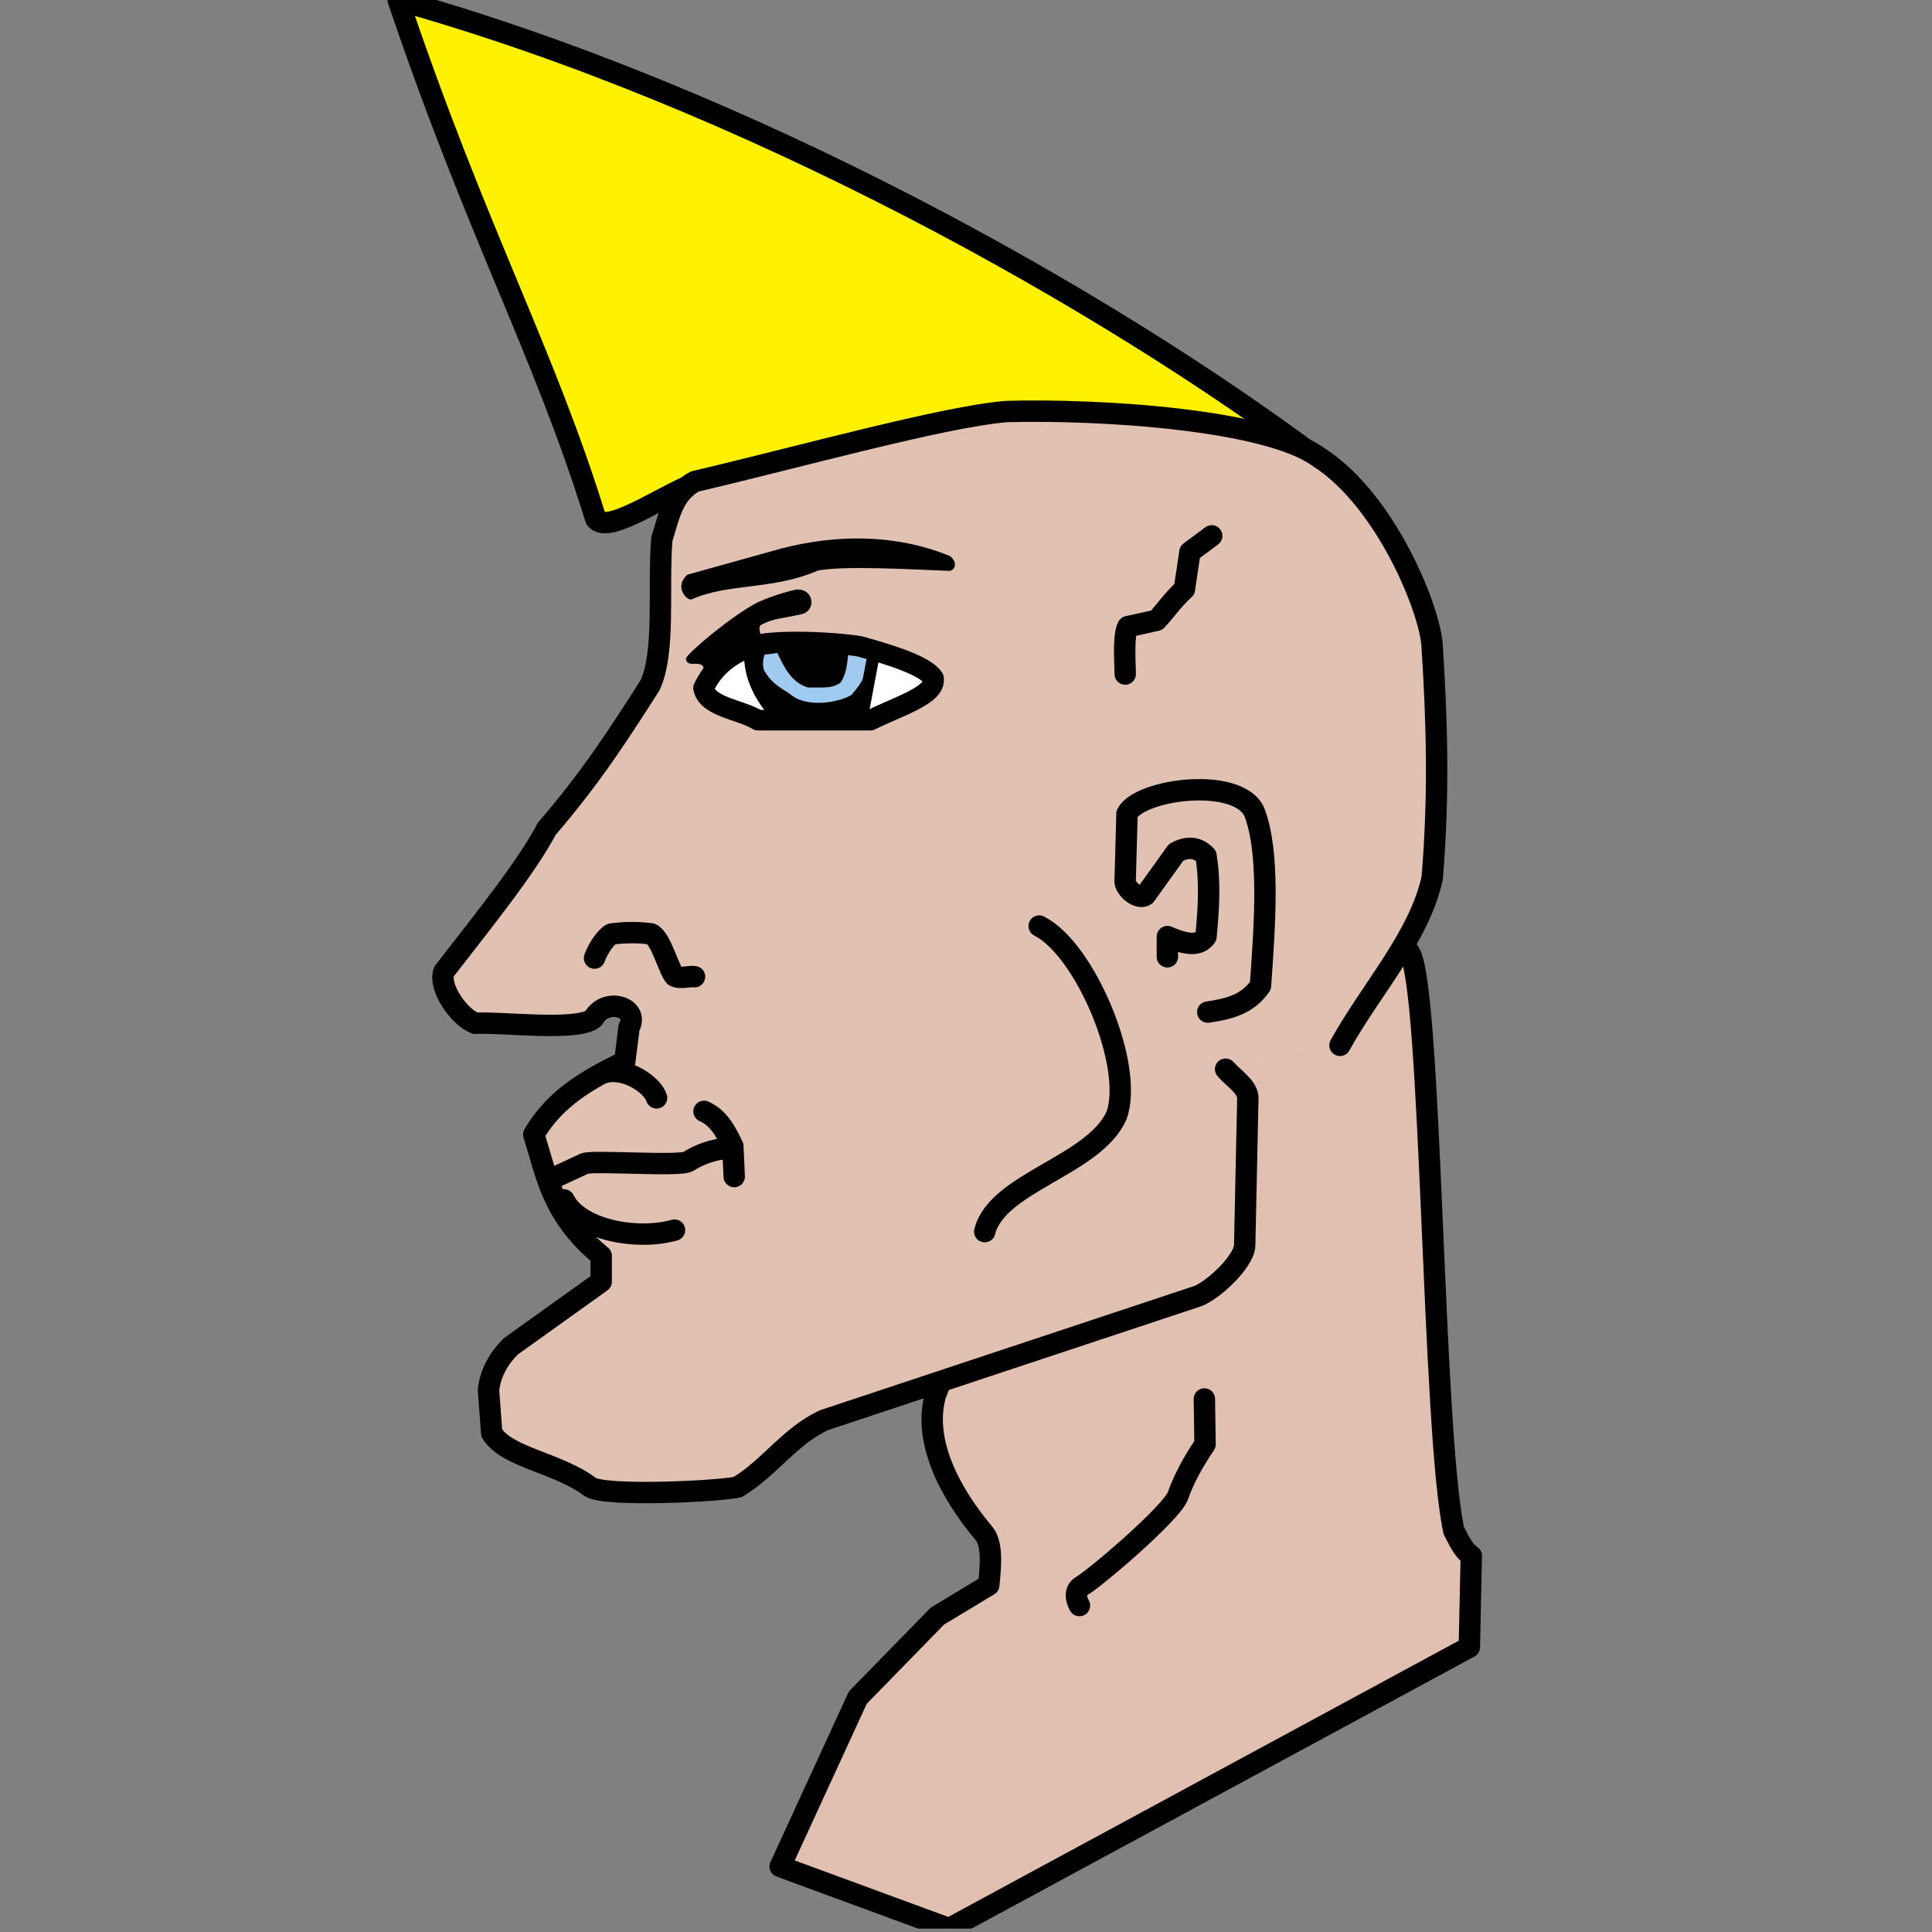 <svg width="16px" height="16px" viewBox="0 0 262 262" fill="none" xmlns="http://www.w3.org/2000/svg"><rect x="0" y="0" width="262" height="262" fill="#808080" stroke="none"/><g clip-path="url(#clip0_1309_386)"><path fill-rule="evenodd" clip-rule="evenodd" d="M179.251 115.692L133.707 172.294L126.862 189.143C124.79 196.513 130.395 204.326 133.411 207.911C134.672 209.391 134.319 212.546 134.092 214.956L127.125 219.155L116.331 230.212L105.801 253.116L128.705 261.54L199.259 223.367L199.522 210.994C198.38 210.205 197.824 208.831 197.153 207.571C194.209 194.072 194.17 133.263 191.098 129.119L179.251 115.692Z" fill="#E2C0B1" stroke="black" stroke-width="2.9" stroke-linecap="round" stroke-linejoin="round"></path><path fill-rule="evenodd" clip-rule="evenodd" d="M146.385 217.731C146.385 217.731 145.247 215.847 146.757 215.032C148.28 214.21 158.917 205.199 159.75 202.813C160.482 200.717 161.72 198.352 163.418 195.858L163.325 189.715" fill="#E2C0B1"></path><path d="M146.385 217.731C146.385 217.731 145.247 215.847 146.757 215.032C148.28 214.21 158.917 205.199 159.75 202.813C160.482 200.717 161.72 198.352 163.418 195.858L163.325 189.715" stroke="black" stroke-width="2.9" stroke-linecap="round" stroke-linejoin="round"></path><path fill-rule="evenodd" clip-rule="evenodd" d="M80.781 70.334C82.534 72.914 92.244 65.458 95.892 65.109L109.948 64.084L171.404 68.17L179.096 62.468C149.902 40.57 101.417 13.318 54 0C64.745 31.806 73.722 47.521 80.781 70.334Z" fill="#FEF200" stroke="black" stroke-width="2.9" stroke-linecap="round" stroke-linejoin="round"></path><path fill-rule="evenodd" clip-rule="evenodd" d="M181.716 141.762C185.881 134.222 192.409 127.155 194.211 119.142C195.174 107.9 194.859 97.616 194.211 87.582C193.964 82.824 188.05 67.963 178.916 62.054C171.857 56.844 149.036 55.465 136.476 55.807C127.895 56.519 108.327 61.985 94.252 65.285C91.178 66.883 90.669 70.257 89.752 73.117C89.215 79.731 90.277 88.388 88.138 92.957C83.852 99.663 80.073 105.523 74.169 112.361C71.423 117.53 66.152 124.106 60.2 131.764C59.427 133.844 62.219 137.933 64.465 138.772C67.832 138.54 78.489 139.933 80.489 138.077C82.211 135.109 86.816 136.641 85.307 139.328L84.726 143.951C80.03 146.28 75.395 148.71 72.387 153.852C74.118 159.336 74.864 164.82 81.527 170.304V173.808L69.264 182.586C67.573 184.287 66.502 186.235 66.248 188.51L66.679 194.327C68.75 197.708 75.547 198.285 80.035 201.651C82.026 203.005 97.688 202.238 100.07 201.651C104.502 198.909 107.029 194.833 111.703 192.603L162.329 175.8C164.326 175.151 168.701 171.147 168.791 168.906L169.222 148.872C169.182 147.418 167.338 146.265 166.206 144.994" fill="#E1C1B2"></path><path d="M181.716 141.762C185.881 134.222 192.409 127.155 194.211 119.142C195.174 107.9 194.859 97.616 194.211 87.582C193.964 82.824 188.05 67.963 178.916 62.054C171.857 56.844 149.036 55.465 136.476 55.807C127.895 56.519 108.327 61.985 94.252 65.285C91.178 66.883 90.669 70.257 89.752 73.117C89.215 79.731 90.277 88.388 88.138 92.957C83.852 99.663 80.073 105.523 74.169 112.361C71.423 117.53 66.152 124.106 60.2 131.764C59.427 133.844 62.219 137.933 64.465 138.772C67.832 138.54 78.489 139.933 80.489 138.077C82.211 135.109 86.816 136.641 85.307 139.328L84.726 143.951C80.03 146.28 75.395 148.71 72.387 153.852C74.118 159.336 74.864 164.82 81.527 170.304V173.808L69.264 182.586C67.573 184.287 66.502 186.235 66.248 188.51L66.679 194.327C68.75 197.708 75.547 198.285 80.035 201.651C82.026 203.005 97.688 202.238 100.07 201.651C104.502 198.909 107.029 194.833 111.703 192.603L162.329 175.8C164.326 175.151 168.701 171.147 168.791 168.906L169.222 148.872C169.182 147.418 167.338 146.265 166.206 144.994" stroke="black" stroke-width="2.9" stroke-linecap="round" stroke-linejoin="round"></path><path d="M152.593 91.409C152.514 88.804 152.377 86.064 152.95 84.979L156.851 84.117C157.975 82.941 159.056 81.317 160.614 79.911L161.372 74.859L164.319 72.67" stroke="black" stroke-width="2.9" stroke-linecap="round" stroke-linejoin="round"></path><path d="M133.541 167.021C135.208 160.329 148.306 158.129 151.402 151.303C153.85 144.648 147.207 128.746 140.924 125.583" stroke="black" stroke-width="2.9" stroke-linecap="round" stroke-linejoin="round"></path><path d="M163.786 137.252C166.505 136.848 169.148 136.269 170.93 133.68C171.571 124.902 172.194 115.547 170.097 110.103C167.895 105.258 154.596 106.979 152.831 110.342L152.593 119.153C152.279 120.336 154.326 122.078 155.31 121.42L159.499 115.581C161.047 114.765 162.411 114.85 163.548 116.057C164.162 119.914 163.865 123.466 163.548 127.012C162.607 128.288 161.05 128.206 158.309 127.012V129.751" stroke="black" stroke-width="2.9" stroke-linecap="round" stroke-linejoin="round"></path><path d="M80.626 129.925C81.152 128.441 82.347 126.866 82.984 126.641C84.657 126.452 86.391 126.384 88.288 126.641C89.651 127.234 90.675 131.468 91.487 132.367C92.157 132.779 93.737 132.319 94.182 132.451" stroke="black" stroke-width="2.9" stroke-linecap="round" stroke-linejoin="round"></path><path d="M81.959 145.45C84.97 144.651 88.527 147.179 89.036 148.883" stroke="black" stroke-width="2.9" stroke-linecap="round"></path><path fill-rule="evenodd" clip-rule="evenodd" d="M93.796 81.279C98.893 79.028 104.753 80.055 110.923 77.37C114.577 76.691 123.276 77.201 128.793 77.417C129.527 77.275 129.904 76.299 128.84 75.416C120.377 71.938 111.501 72.727 104.593 74.764L93.237 77.929C91.318 79.572 93.192 81.534 93.796 81.279Z" fill="black"></path><path fill-rule="evenodd" clip-rule="evenodd" d="M99.961 96.156L105.045 97.502L115.063 97.651L119.548 97.203L122.838 95.558L125.978 93.315L126.277 92.568L125.679 91.222L118.203 88.082L109.231 86.736L101.606 87.484L97.868 89.876L95.176 93.166L97.569 95.857L99.961 96.156Z" fill="white"></path><path fill-rule="evenodd" clip-rule="evenodd" d="M102.971 88.064L102.145 91.37L105.285 96.328L110.574 97.32L115.864 96.163L117.351 94.51L118.508 88.394L109.417 87.237L102.971 88.064Z" fill="#A1CAF1" stroke="black" stroke-width="1.586"></path><path fill-rule="evenodd" clip-rule="evenodd" d="M102.773 97.659H118.042C121.976 95.71 126.922 94.275 126.599 91.999C125.591 90.296 120.64 88.764 116.594 87.655C112.836 87.033 104.657 86.713 101.983 87.655C98.668 88.794 96.613 90.773 95.402 93.315C95.929 95.912 100.384 96.197 102.773 97.659Z" stroke="black" stroke-width="2.792" stroke-linecap="round" stroke-linejoin="round"></path><path fill-rule="evenodd" clip-rule="evenodd" d="M100.864 87.984L100.93 89.564C101.086 91.828 101.982 94.166 103.892 96.606L104.418 98.054L117.384 97.922L117.911 96.277L119.161 89.629L119.293 87.918L117.647 87.721L117.911 89.103L117.055 91.999C116.792 92.569 116.265 93.315 115.475 94.237C113.676 95.314 109.508 95.967 107.38 94.302C106.288 93.446 104.897 93.007 103.76 91.143C103.301 90.485 103.474 89.454 103.694 88.642V87.194L100.864 87.984Z" fill="black"></path><path fill-rule="evenodd" clip-rule="evenodd" d="M105.537 86.733L114.751 86.799L115.015 88.774C114.885 90.052 114.768 91.482 113.962 92.591C112.667 93.523 110.912 93.135 109.618 93.249C107.271 92.546 106.319 90.45 105.34 88.379L105.537 86.733Z" fill="black"></path><path fill-rule="evenodd" clip-rule="evenodd" d="M93.051 89.237C93.214 88.638 98.982 83.639 102.773 81.665C105.154 80.648 106.558 80.282 107.907 79.954C110.482 79.736 110.767 82.938 108.549 83.327C107.495 83.577 106.08 83.779 105.11 84.002C104.433 84.174 103.679 84.48 103.244 84.718C102.738 84.992 103.13 85.913 103.222 86.439L102.895 86.91C100.634 87.442 99.088 88.759 97.311 90.156L95.426 90.61C95.356 90.055 94.723 89.968 93.913 90.028C93.422 90.064 92.913 89.725 93.051 89.237Z" fill="black"></path><path d="M75.274 159.651L79.276 157.789C80.518 157.325 92.209 158.22 93.331 157.51C95.512 156.136 97.853 155.677 99.102 155.741" stroke="black" stroke-width="2.9" stroke-linecap="round" stroke-linejoin="round"></path><path d="M95.472 150.715C97.374 151.538 98.42 153.366 99.381 155.462L99.567 159.557" stroke="black" stroke-width="2.9" stroke-linecap="round"></path><path d="M76.484 162.722C78.503 166.781 86.344 168.267 91.469 166.817" stroke="black" stroke-width="2.9" stroke-linecap="round" stroke-linejoin="round"></path></g><defs><clipPath id="clip0_1309_386"><rect width="261.54" height="261.54" fill="white"></rect></clipPath></defs></svg>